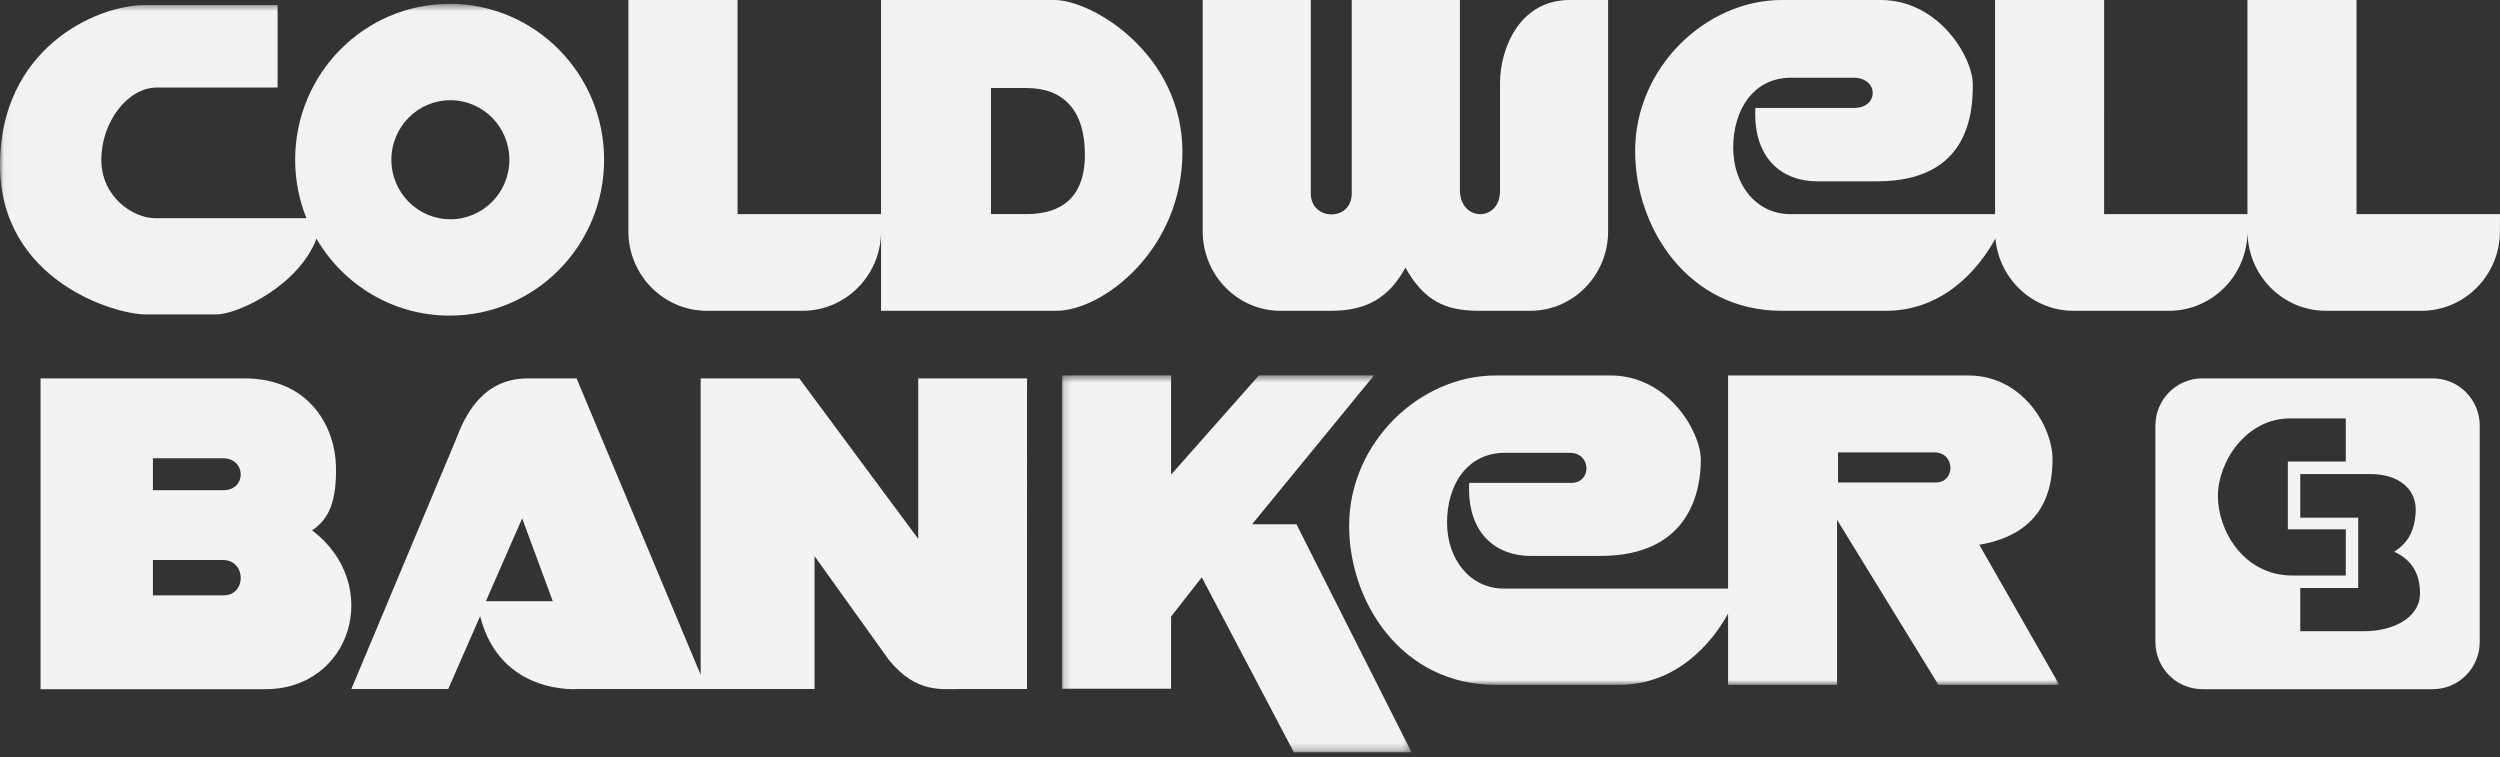 <svg width="340" height="103" viewBox="0 0 340 103" xmlns="http://www.w3.org/2000/svg" xmlns:xlink="http://www.w3.org/1999/xlink"><rect x="0" y="0" width="340" height="103" fill="#333333" stroke="none"/><title>Coldwell_Banker_logo</title><defs><path id="a" d="M0.155 51.737L47.701 51.737 47.701 0.513 0.155 0.513z"/><path id="c" d="M0.035 0.523L0.035 93.139 280.069 93.139 280.069 0.523z"/><path id="e" d="M0.035 0.523L0.035 93.139 280.069 93.139 280.069 0.523z"/></defs><g fill="none" fill-rule="evenodd"><g transform="translate(144.27 50.54)"><mask id="b" fill="#fff"><use xlink:href="#a"/></mask><path fill="#F2F2F2" fill-rule="nonzero" mask="url(#b)" d="M0.155 0.513L0.155 43.131 14.998 43.131 14.998 33.305 19.173 27.978 31.697 51.773 47.701 51.773 32.046 20.757 26.015 20.757 42.598 0.513 26.942 0.513 14.998 14.009 14.998 0.513 0.155 0.513"/></g><path d="M320.489 29.12V0h-14.834v29.12h-19.493V0h-14.834v29.12h-27.843c-4.638 0-7.77-3.993-7.77-9.041 0-5.05 2.667-9.511 7.885-9.511h8.467c3.479 0 3.479 4.11.115 4.11H238.73c-.348 7.044 3.827 9.98 8.35 9.98h8.234c12.525 0 12.988-9.394 12.988-13.15C268.302 7.75 263.664 0 255.778 0h-13.453c-10.321 0-19.947 9.159-19.947 20.548 0 10.45 7.19 21.722 19.947 21.722h14.148c7.945 0 12.752-5.86 14.904-9.834.492 5.513 5.064 9.834 10.638 9.834h12.96c5.878 0 10.645-4.805 10.684-10.747.04 5.942 4.805 10.747 10.683 10.747h12.96c5.902 0 10.688-4.844 10.688-10.82l.01-2.33h-19.511M191.135 36.4c2.528 4.461 5.325 5.87 10.025 5.87h6.954c5.848 0 10.589-4.844 10.589-10.82V0h-5.218c-6.894 0-9.48 6.693-9.48 11.272V25.95c0 4.286-5.458 4.227-5.458-.117V0h-14.709v26.301c0 3.875-5.572 3.758-5.572 0V0h-14.698v31.45c0 5.976 4.74 10.82 10.588 10.82h6.839c4.713 0 7.843-1.644 10.14-5.87M321.65 85.841h-8.814V79.97h7.88V70.4h-7.88v-5.93h9.513c3.97 0 6.305 2.114 6.188 5.05-.117 2.935-1.284 4.461-2.92 5.518 1.519.705 3.504 2.114 3.504 5.636 0 3.523-3.97 5.167-7.471 5.167zM301.634 67.47c0-4.697 3.853-10.567 9.806-10.567h7.588v5.87h-7.88v9.218h7.88v6.282h-7.238c-6.653 0-10.156-6.106-10.156-10.803zm29.222-16.012h-31.334c-3.527 0-6.387 2.877-6.387 6.424v29.423c0 3.547 2.86 6.424 6.387 6.424h31.334c3.528 0 6.387-2.877 6.387-6.424V57.883c0-3.547-2.859-6.424-6.387-6.424zM139.651 29.116h-4.877V11.972h4.877c4.993 0 7.896 3.054 7.896 9.042 0 5.988-3.367 8.102-7.896 8.102zM143.392 0H119.82v29.12h-19.508V0H85.46v31.45c0 5.976 4.79 10.82 10.701 10.82h12.977c5.793 0 10.5-4.658 10.683-10.47v10.47h23.805c6.387 0 17.186-8.336 17.186-21.604C160.81 7.397 148.618 0 143.392 0z" fill="#F3F3F3" fill-rule="nonzero"/><mask id="d" fill="#fff"><use xlink:href="#c"/></mask><path d="M263.29 65.613h-13.319v-4.09h13.087c2.896 0 2.896 4.09.232 4.09zm5.893 8.475c8.918-1.52 9.96-7.714 9.96-11.688 0-4.207-3.938-11.337-11.465-11.337h-32.66V80.05h-30.46c-4.633 0-7.76-3.974-7.76-9 0-5.025 2.664-9.467 7.876-9.467h8.802c3.01 0 3.01 4.09.232 4.09H199.81c-.348 7.014 3.822 9.935 8.338 9.935h9.497c12.508 0 13.666-9.35 13.666-13.09s-4.4-11.454-12.276-11.454H203.4c-10.308 0-19.92 9.117-19.92 20.454 0 10.402 7.18 21.622 19.92 21.622h16.793c7.862 0 12.648-5.729 14.824-9.682v9.682h14.825V70.7l13.782 22.44h16.445l-10.886-19.05z" fill="#F2F2F2" fill-rule="nonzero" mask="url(#d)"/><mask id="f" fill="#fff"><use xlink:href="#e"/></mask><path d="M61.252 29.821c-4.432 0-8.024-3.625-8.024-8.096 0-4.472 3.592-8.097 8.024-8.097 4.43 0 8.022 3.625 8.022 8.097 0 4.47-3.591 8.096-8.022 8.096zM61.15.523c-11.603 0-21.01 9.492-21.01 21.202 0 2.81.548 5.492 1.532 7.947H21.078c-2.895 0-7.296-2.805-7.296-7.947 0-5.143 3.59-9.818 7.528-9.818h16.446V.687H19.805C12.855.686 0 6.763 0 22.424c0 15.662 15.519 20.338 19.805 20.338h9.612c2.947 0 11.24-3.959 13.622-10.297 3.653 6.258 10.394 10.46 18.112 10.46 11.603 0 21.008-9.493 21.008-21.201 0-11.71-9.405-21.202-21.008-21.202z" fill="#F2F2F2" fill-rule="nonzero" mask="url(#f)"/><path d="M66.085 81.76l4.931-11.265 4.162 11.265h-9.093zm58.796-30.3v21.826l-16.183-21.827H95.29v40.313L78.414 51.459h-6.588c-6.357 0-8.67 5.28-9.825 8.332L47.784 93.704H60.96l4.337-9.908c2.748 10.843 13.348 9.908 13.348 9.908h32.133V75.633l10.171 14.199c3.7 4.46 7.052 3.872 9.826 3.872h8.9V51.46H124.88zM30.407 66.666h-9.61v-4.345h9.494c3.242 0 3.242 4.345.116 4.345zm0 14.305h-9.61v-4.814h9.494c3.242 0 3.242 4.814.116 4.814zm12.04-8.848c2.316-1.526 3.358-3.992 3.242-8.806-.116-4.814-3.242-11.859-12.504-11.859H5.514v42.27h30.45c11.809.117 16.209-14.207 6.483-21.605z" fill="#F3F3F3" fill-rule="nonzero"/></g></svg>